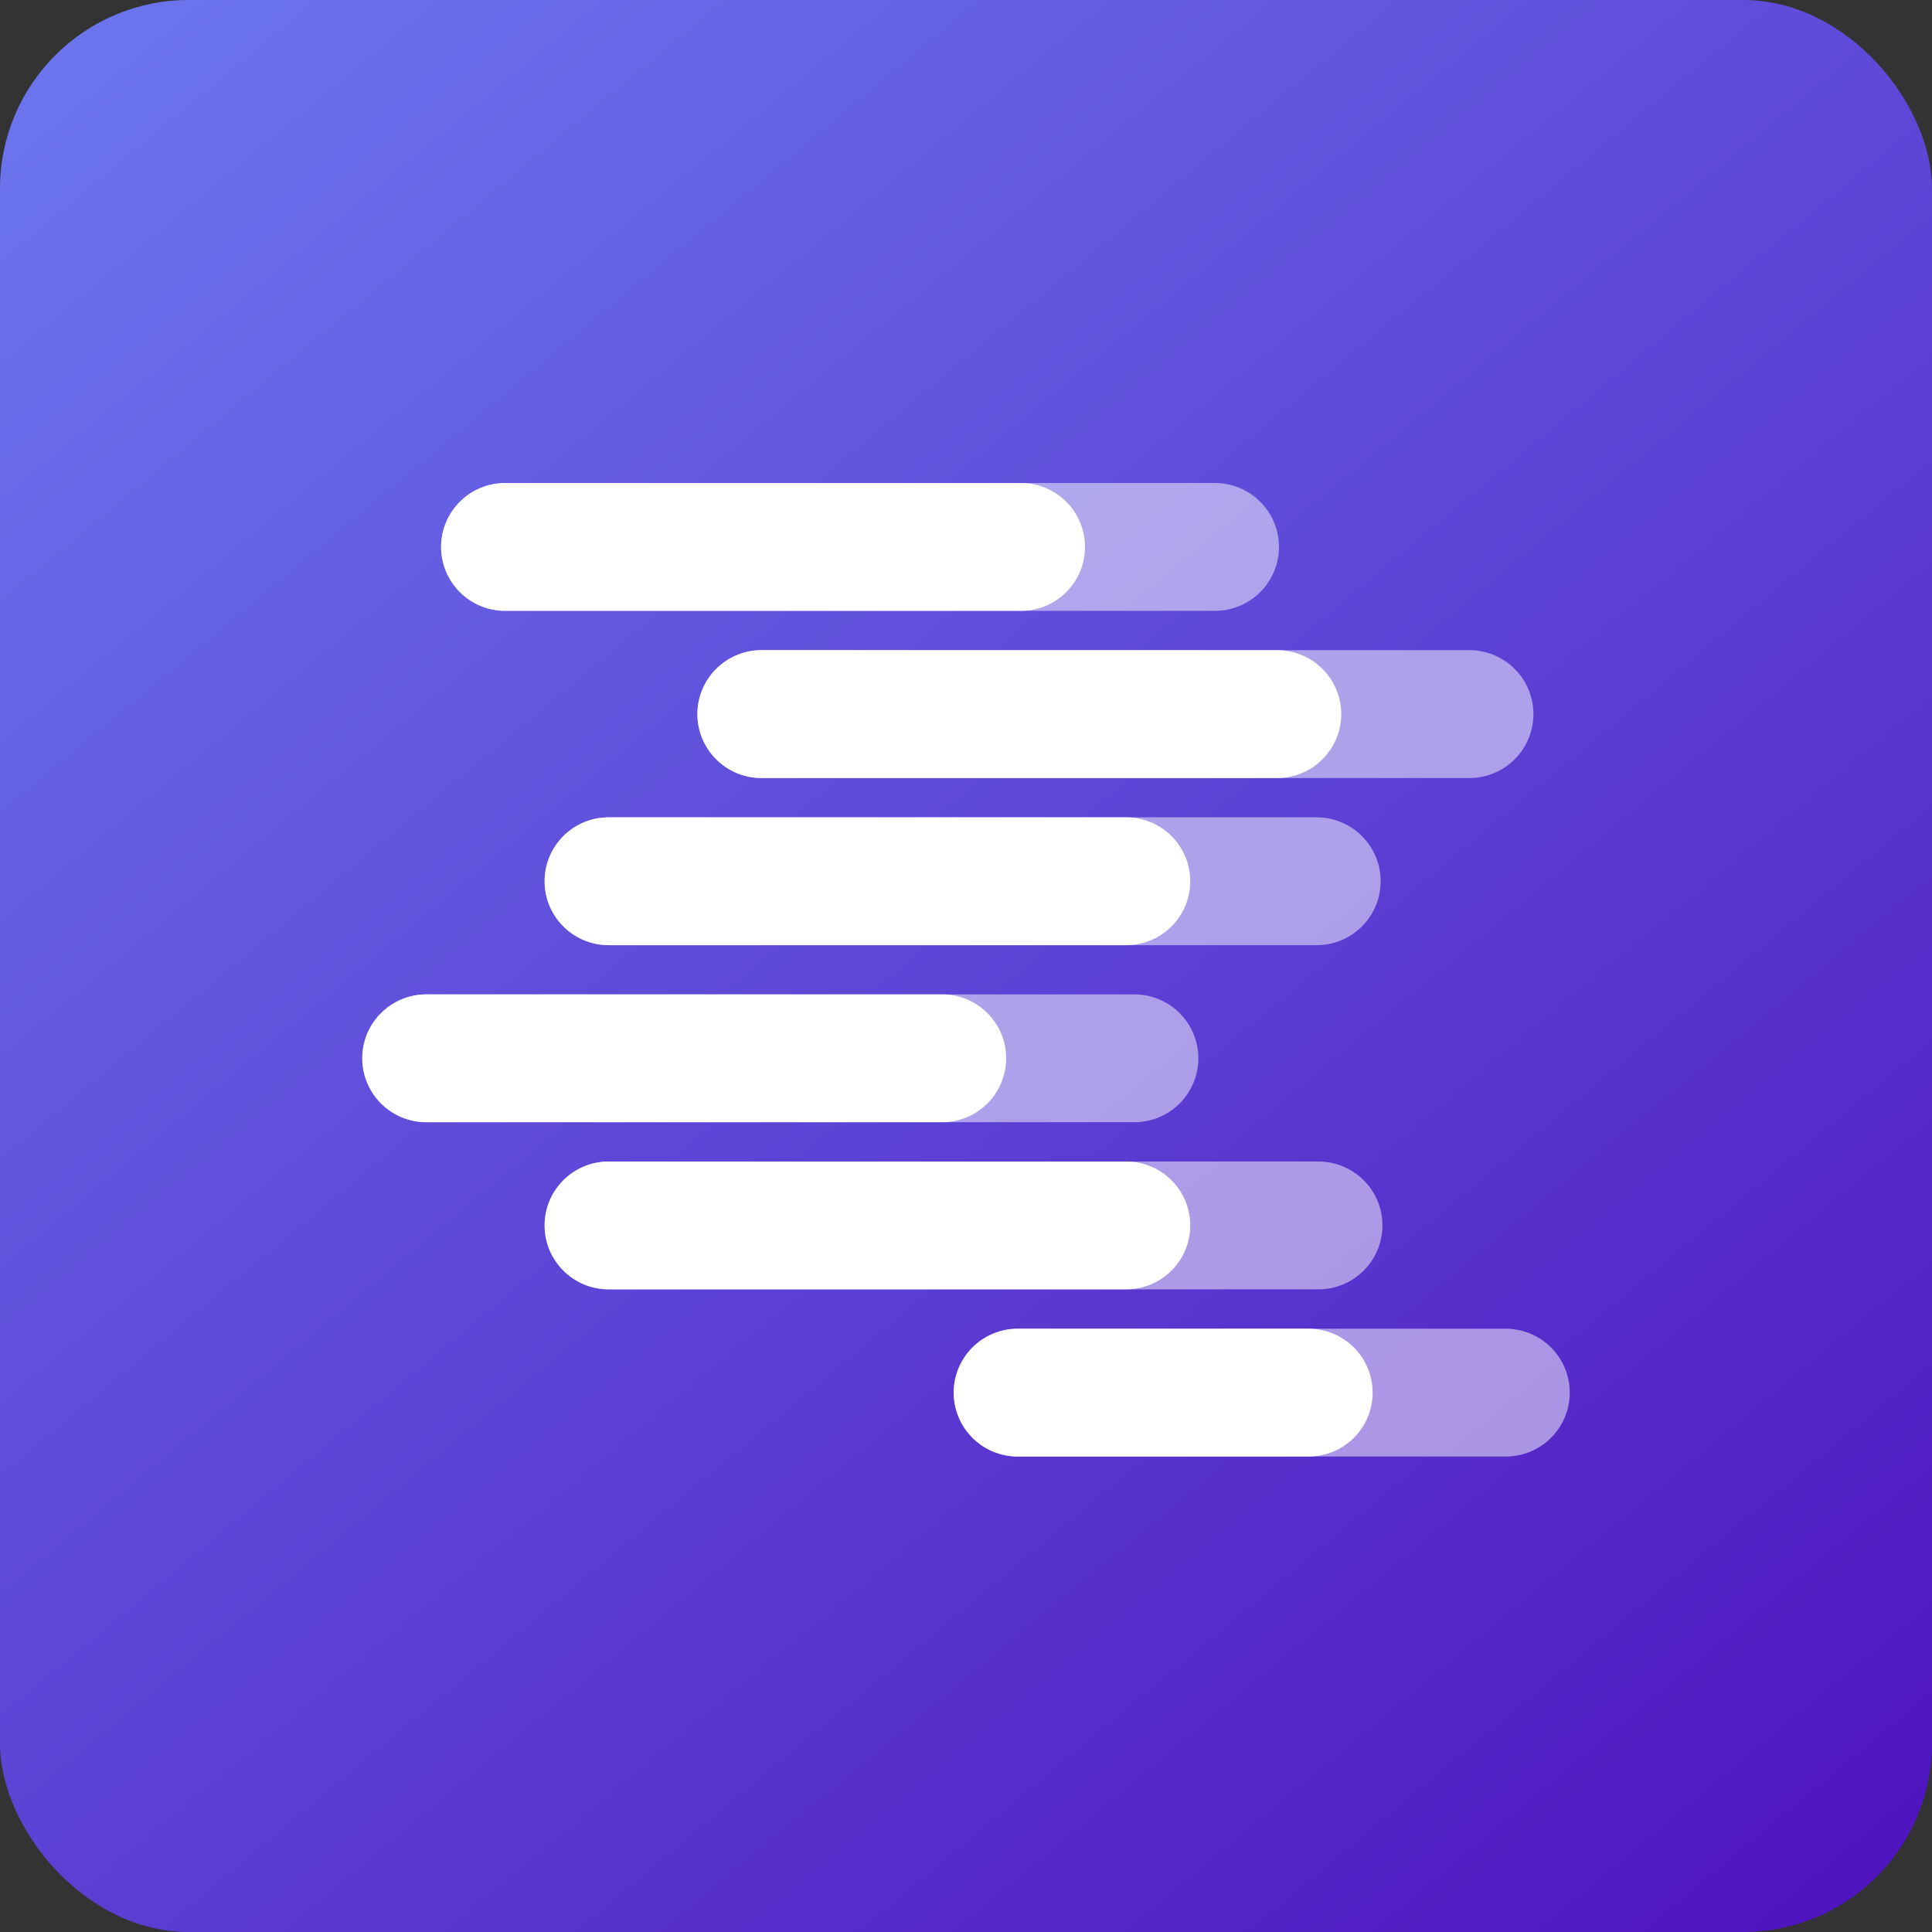 <svg width="256" height="256" title="LM Studio" viewBox="0 0 256 256" fill="none" xmlns="http://www.w3.org/2000/svg">
<rect x="0" y="0" width="256" height="256" fill="#333333" stroke="none"/>
<rect width="256" height="256" rx="25" fill="url(#linearGradient)"/>
<path fill-rule="evenodd" clip-rule="evenodd" d="M66.936 64C65.821 64 64.717 64.219 63.687 64.645C62.657 65.07 61.721 65.694 60.933 66.481C60.145 67.267 59.519 68.201 59.093 69.229C58.666 70.256 58.446 71.358 58.446 72.47C58.446 73.582 58.666 74.683 59.093 75.711C59.519 76.739 60.145 77.672 60.933 78.459C61.721 79.246 62.657 79.869 63.687 80.295C64.717 80.721 65.821 80.94 66.936 80.94H160.979C163.23 80.94 165.39 80.047 166.982 78.459C168.574 76.871 169.468 74.716 169.468 72.47C169.468 70.224 168.574 68.069 166.982 66.481C165.39 64.892 163.23 64 160.979 64H66.936ZM100.901 86.147C98.649 86.147 96.488 87.04 94.896 88.629C93.303 90.218 92.408 92.373 92.408 94.621C92.408 96.868 93.303 99.023 94.896 100.612C96.488 102.201 98.649 103.094 100.901 103.094H194.931C197.141 103.032 199.24 102.112 200.782 100.531C202.323 98.949 203.186 96.83 203.186 94.624C203.186 92.418 202.323 90.299 200.782 88.717C199.24 87.135 197.141 86.216 194.931 86.154L100.901 86.147ZM72.162 116.775C72.162 112.092 75.962 108.301 80.655 108.301H174.691C176.902 108.363 179.001 109.283 180.542 110.864C182.084 112.446 182.946 114.565 182.946 116.771C182.946 118.977 182.084 121.096 180.542 122.678C179.001 124.26 176.902 125.179 174.691 125.241H80.655C75.969 125.241 72.162 121.45 72.162 116.775ZM56.49 131.759C54.238 131.759 52.079 132.651 50.487 134.24C48.894 135.828 48 137.982 48 140.229C48 142.475 48.894 144.629 50.487 146.218C52.079 147.806 54.238 148.699 56.49 148.699H150.532C152.743 148.637 154.842 147.717 156.383 146.136C157.925 144.554 158.787 142.435 158.787 140.229C158.787 138.023 157.925 135.904 156.383 134.322C154.842 132.74 152.743 131.821 150.532 131.759H56.49ZM72.162 162.379C72.162 157.697 75.962 153.906 80.655 153.906H174.691C176.943 153.906 179.102 154.799 180.694 156.387C182.287 157.975 183.181 160.13 183.181 162.376C183.181 164.622 182.287 166.777 180.694 168.365C179.102 169.954 176.943 170.846 174.691 170.846H80.655C75.969 170.846 72.162 167.055 72.162 162.379ZM134.86 176.06C132.608 176.06 130.449 176.953 128.857 178.541C127.265 180.129 126.37 182.284 126.37 184.53C126.37 186.776 127.265 188.931 128.857 190.519C130.449 192.108 132.608 193 134.86 193H199.51C201.762 193 203.921 192.108 205.513 190.519C207.106 188.931 208 186.776 208 184.53C208 182.284 207.106 180.129 205.513 178.541C203.921 176.953 201.762 176.06 199.51 176.06H134.86Z" fill="white" fill-opacity="0.5"/>
<path fill-rule="evenodd" clip-rule="evenodd" d="M66.936 64C65.821 64 64.717 64.219 63.687 64.645C62.657 65.07 61.721 65.694 60.933 66.481C60.145 67.267 59.519 68.201 59.093 69.229C58.666 70.256 58.446 71.358 58.446 72.47C58.446 73.582 58.666 74.683 59.093 75.711C59.519 76.739 60.145 77.672 60.933 78.459C61.721 79.246 62.657 79.869 63.687 80.295C64.717 80.721 65.821 80.94 66.936 80.94H135.513C137.723 80.878 139.823 79.959 141.364 78.377C142.906 76.795 143.768 74.676 143.768 72.47C143.768 70.264 142.906 68.145 141.364 66.563C139.823 64.981 137.723 64.062 135.513 64H66.936ZM100.901 86.147C98.649 86.147 96.488 87.04 94.896 88.629C93.303 90.218 92.408 92.373 92.408 94.621C92.408 96.868 93.303 99.023 94.896 100.612C96.488 102.201 98.649 103.094 100.901 103.094H169.465C171.675 103.032 173.774 102.112 175.316 100.531C176.858 98.949 177.72 96.83 177.72 94.624C177.72 92.418 176.858 90.299 175.316 88.717C173.774 87.135 171.675 86.216 169.465 86.154L100.901 86.147ZM72.162 116.775C72.162 112.092 75.962 108.301 80.655 108.301H149.226C151.477 108.301 153.637 109.194 155.229 110.782C156.821 112.371 157.715 114.525 157.715 116.771C157.715 119.018 156.821 121.172 155.229 122.76C153.637 124.349 151.477 125.241 149.226 125.241H80.655C75.969 125.241 72.162 121.45 72.162 116.775ZM56.49 131.759C54.238 131.759 52.079 132.651 50.487 134.24C48.894 135.828 48 137.982 48 140.229C48 142.475 48.894 144.629 50.487 146.218C52.079 147.806 54.238 148.699 56.49 148.699H125.067C127.277 148.637 129.376 147.717 130.918 146.136C132.459 144.554 133.322 142.435 133.322 140.229C133.322 138.023 132.459 135.904 130.918 134.322C129.376 132.74 127.277 131.821 125.067 131.759H56.49ZM72.162 162.379C72.162 157.697 75.962 153.906 80.655 153.906H149.226C151.477 153.906 153.637 154.799 155.229 156.387C156.821 157.975 157.715 160.13 157.715 162.376C157.715 164.622 156.821 166.777 155.229 168.365C153.637 169.954 151.477 170.846 149.226 170.846H80.655C75.969 170.846 72.162 167.055 72.162 162.379ZM134.86 176.06C132.608 176.06 130.449 176.953 128.857 178.541C127.265 180.129 126.37 182.284 126.37 184.53C126.37 186.776 127.265 188.931 128.857 190.519C130.449 192.108 132.608 193 134.86 193H173.391C175.643 193 177.802 192.108 179.395 190.519C180.987 188.931 181.881 186.776 181.881 184.53C181.881 182.284 180.987 180.129 179.395 178.541C177.802 176.953 175.643 176.06 173.391 176.06H134.86Z" fill="white"/>
<linearGradient id="linearGradient" x1="21.801" y1="1.34365e-06" x2="234.199" y2="256" gradientUnits="userSpaceOnUse">
<stop stop-color="#6B74ED"/>
<stop offset="1" stop-color="#4F16BF"/>
</linearGradient>
</svg>